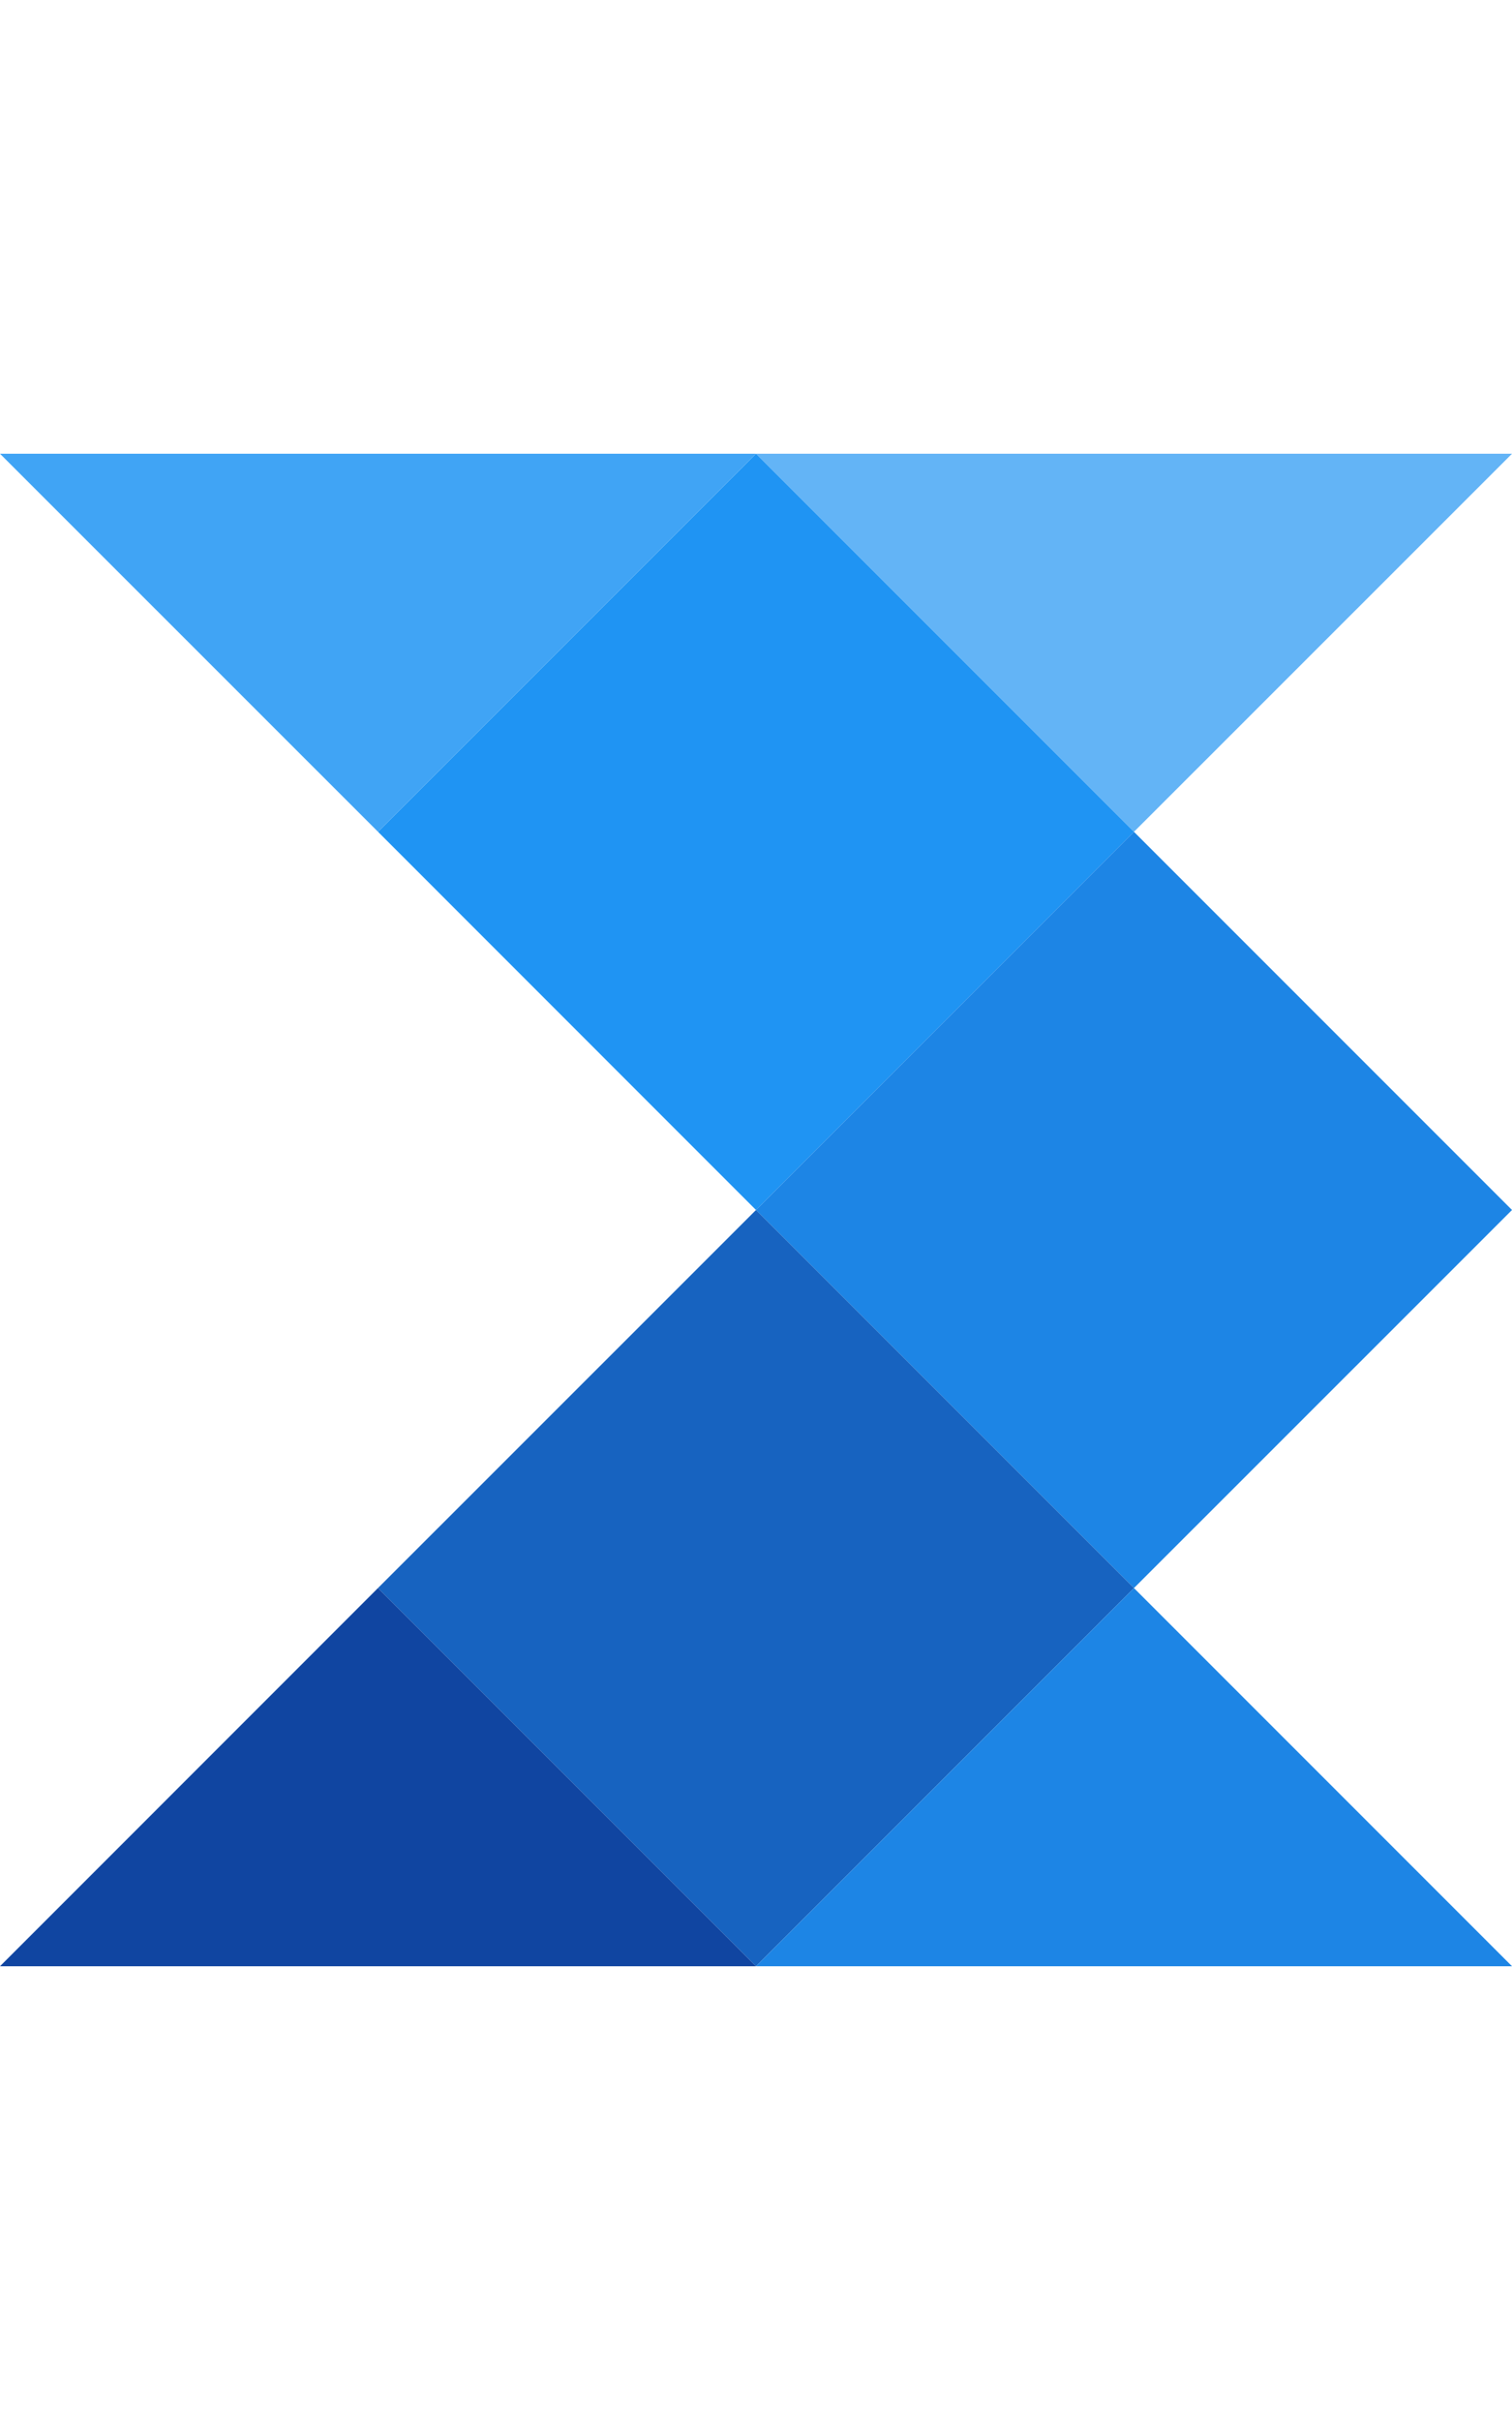 <svg xmlns="http://www.w3.org/2000/svg" xmlns:xlink="http://www.w3.org/1999/xlink" width="500" zoomAndPan="magnify" viewBox="0 0 375 600" height="800" preserveAspectRatio="xMidYMid meet" version="1.0"><defs><clipPath id="d519d59ef2"><path d="M 187 112.5 L 375 112.5 L 375 207 L 187 207 Z M 187 112.5 " clip-rule="nonzero"/></clipPath><clipPath id="8a2acff876"><path d="M 93 112.5 L 282 112.5 L 282 300 L 93 300 Z M 93 112.5 " clip-rule="nonzero"/></clipPath><clipPath id="d61e43f6f2"><path d="M 0 112.5 L 188 112.5 L 188 207 L 0 207 Z M 0 112.5 " clip-rule="nonzero"/></clipPath><clipPath id="848426dacc"><path d="M 93 300 L 282 300 L 282 487.5 L 93 487.5 Z M 93 300 " clip-rule="nonzero"/></clipPath><clipPath id="c27c3c2787"><path d="M 0 393 L 188 393 L 188 487.5 L 0 487.5 Z M 0 393 " clip-rule="nonzero"/></clipPath><clipPath id="ce666170ee"><path d="M 187 393 L 375 393 L 375 487.5 L 187 487.5 Z M 187 393 " clip-rule="nonzero"/></clipPath></defs><g clip-path="url(#d519d59ef2)"><path fill="#63b4f6" d="M 281.238 206.238 L 187.5 112.5 L 375 112.5 Z M 281.238 206.238 " fill-opacity="1" fill-rule="evenodd"/></g><g clip-path="url(#8a2acff876)"><path fill="#1f94f3" d="M 187.5 112.5 L 281.238 206.238 L 187.5 300 L 93.762 206.238 Z M 187.5 112.5 " fill-opacity="1" fill-rule="evenodd"/></g><g clip-path="url(#d61e43f6f2)"><path fill="#40a4f5" d="M 187.5 112.5 L 93.762 206.238 L 0 112.5 Z M 187.5 112.5 " fill-opacity="1" fill-rule="evenodd"/></g><path fill="#1d85e5" d="M 187.5 300 L 281.238 206.238 L 375 300 L 281.238 393.738 Z M 187.5 300 " fill-opacity="1" fill-rule="evenodd"/><g clip-path="url(#848426dacc)"><path fill="#1763c0" d="M 187.5 300 L 281.238 393.738 L 187.5 487.5 L 93.738 393.738 Z M 187.5 300 " fill-opacity="1" fill-rule="evenodd"/></g><g clip-path="url(#c27c3c2787)"><path fill="#1045a1" d="M 93.738 393.738 L 187.5 487.5 L 0 487.5 Z M 93.738 393.738 " fill-opacity="1" fill-rule="evenodd"/></g><g clip-path="url(#ce666170ee)"><path fill="#1d85e5" d="M 187.5 487.5 L 281.238 393.738 L 375 487.5 Z M 187.5 487.5 " fill-opacity="1" fill-rule="evenodd"/></g></svg>